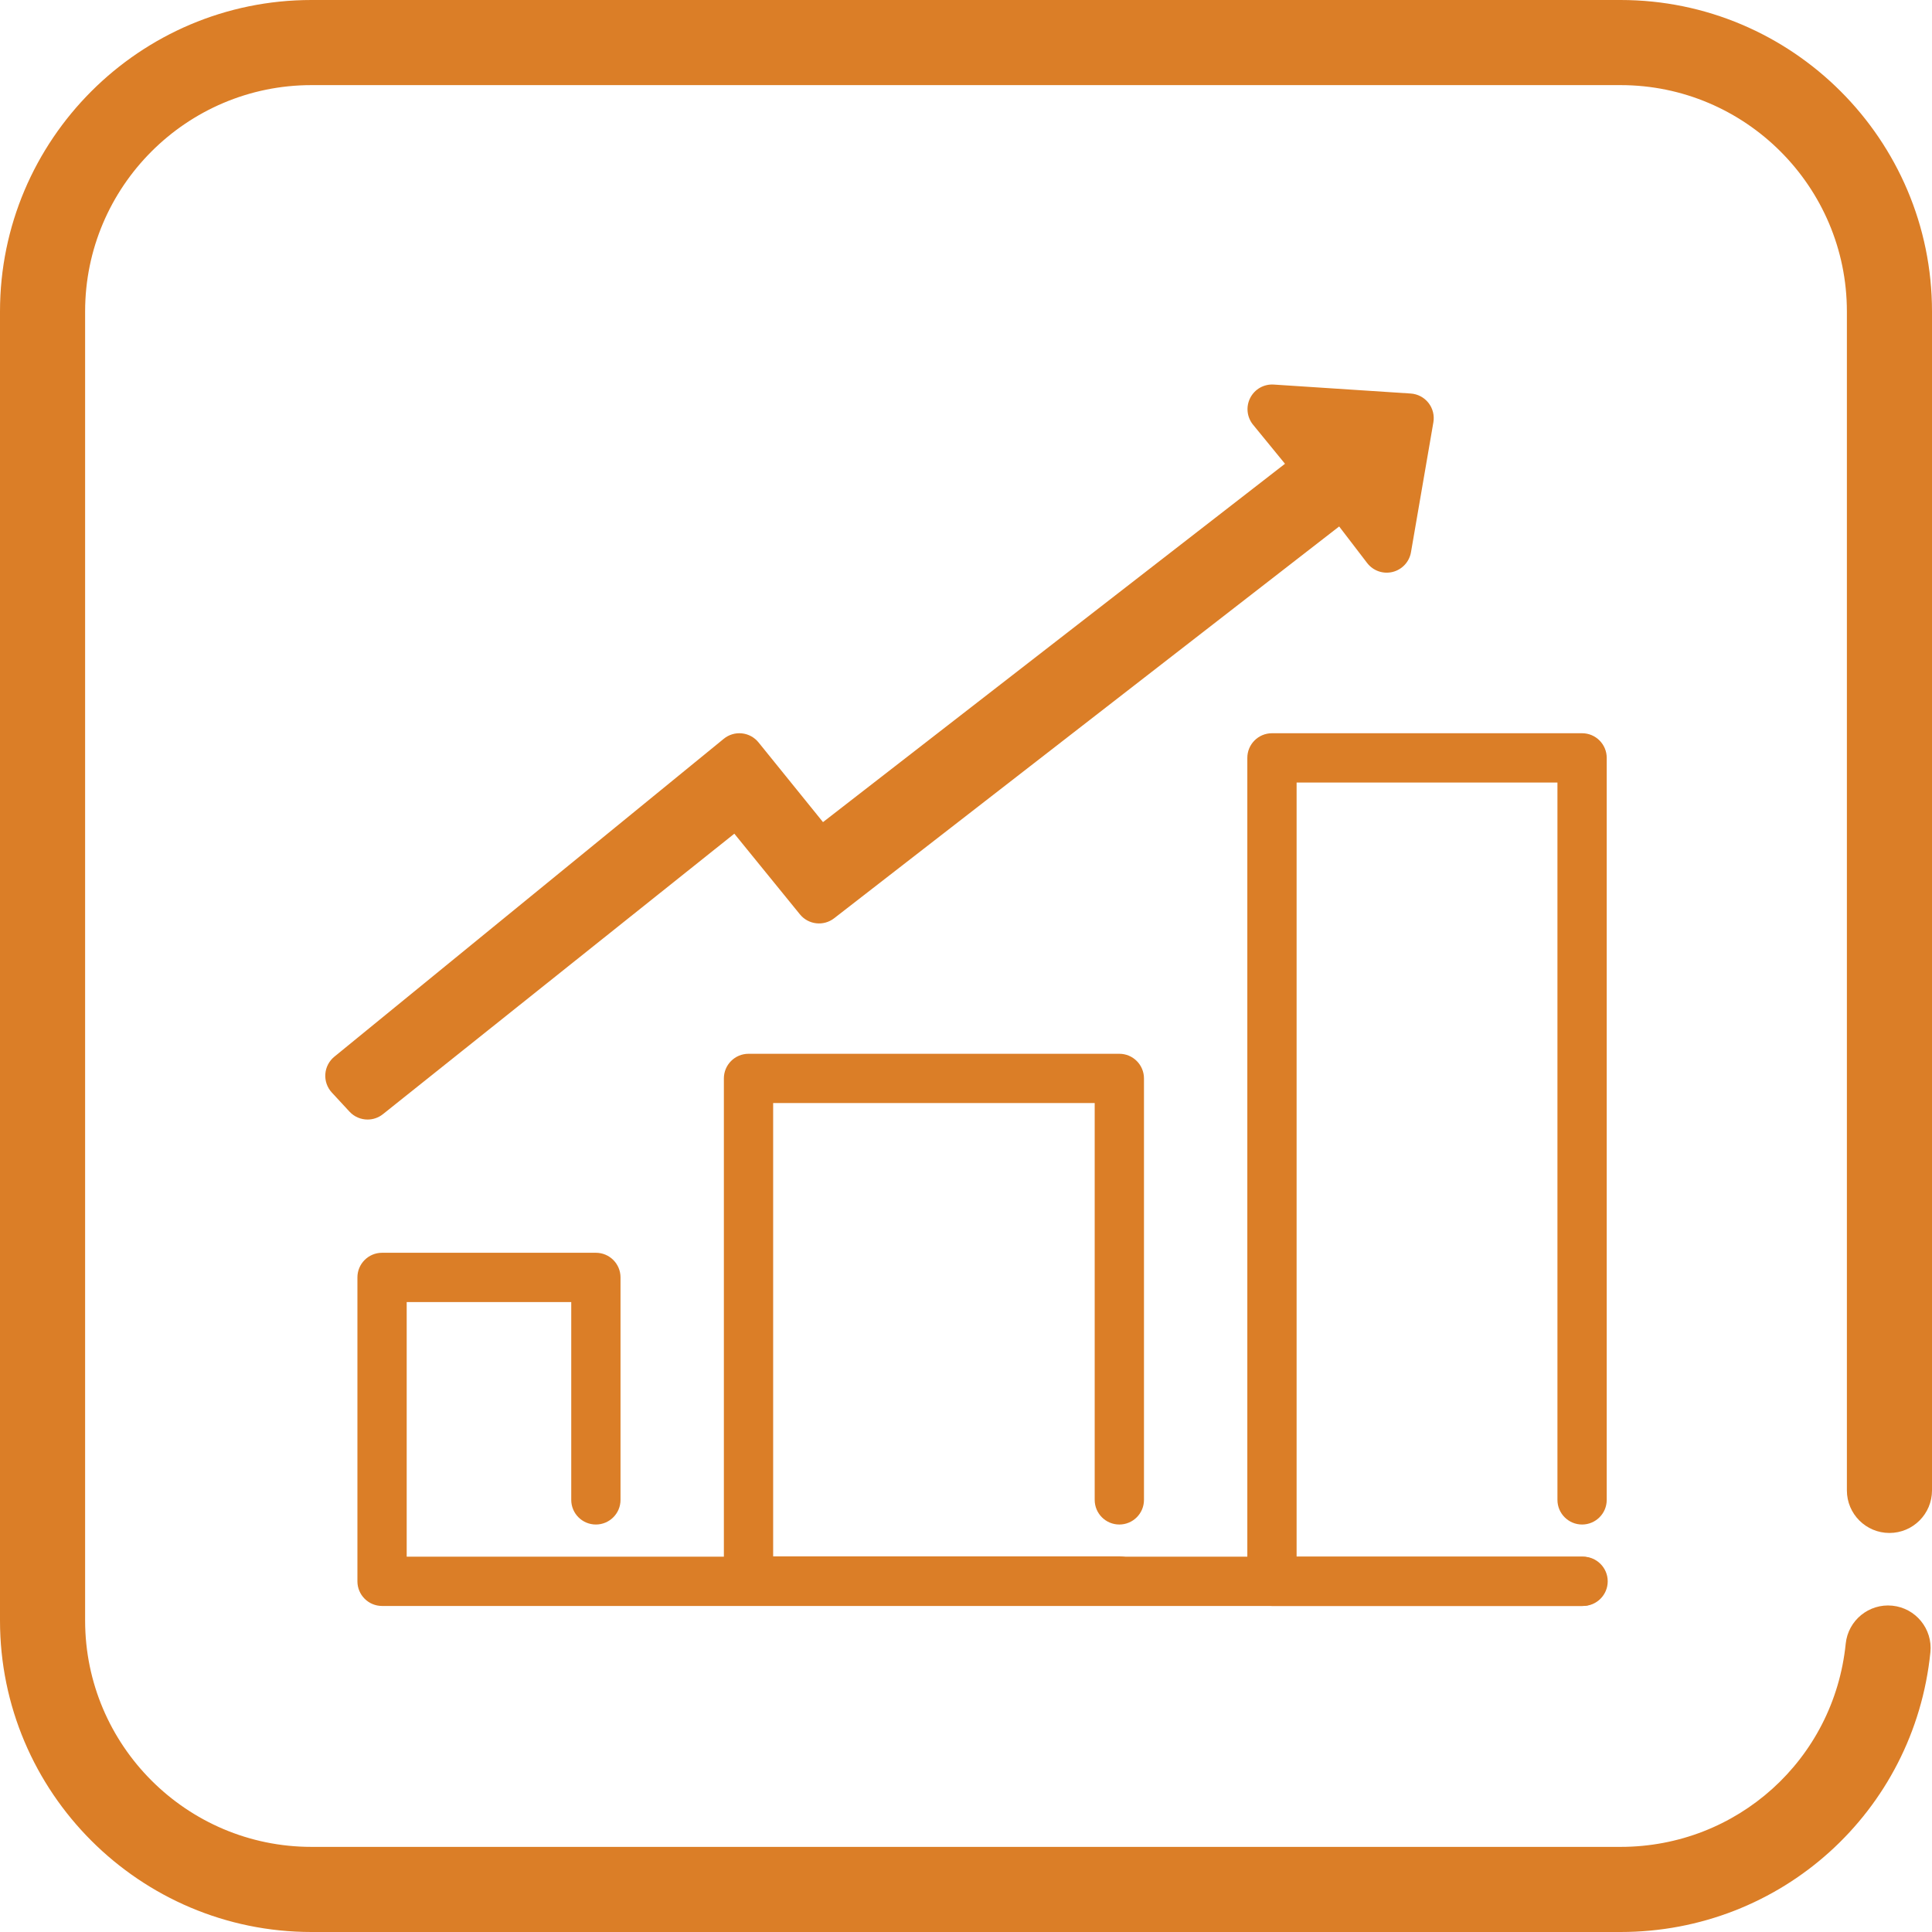 <?xml version="1.0" encoding="utf-8"?>
<!-- Generator: Adobe Illustrator 26.2.0, SVG Export Plug-In . SVG Version: 6.00 Build 0)  -->
<svg version="1.1" xmlns="http://www.w3.org/2000/svg" xmlns:xlink="http://www.w3.org/1999/xlink" x="0px" y="0px"
	 viewBox="0 0 431.264 431.264" style="enable-background:new 0 0 431.264 431.264;" xml:space="preserve">
<style type="text/css">
	.st0-operation{fill:#DB7E27;}
</style>
<g id="box">
	<path class="st0-operation" d="M361.739,431.264H69.525C31.188,431.264,0,400.075,0,361.739V69.525
		C0,31.189,31.188,0,69.525,0h292.214c38.336,0,69.525,31.189,69.525,69.525v263.166
		c0,5.247-4.253,9.5-9.5,9.5s-9.5-4.253-9.5-9.5V69.525C412.264,41.666,389.598,19,361.739,19H69.525
		C41.666,19,19,41.666,19,69.525v292.213c0,27.859,22.666,50.525,50.525,50.525h292.214
		c26.03,0,47.639-19.495,50.264-45.349c0.53-5.22,5.196-9.021,10.411-8.491
		c5.22,0.529,9.021,5.191,8.491,10.411C427.291,404.425,397.556,431.264,361.739,431.264z"/>
</g>
<g id="improve_x5F_operations">
	<path class="st0-operation" d="M353.376,358.485H85.283c-3.038,0-5.5-2.463-5.5-5.5V285.146c0-3.037,2.462-5.5,5.5-5.5h47.73
		c3.038,0,5.5,2.463,5.5,5.5v49.659c0,3.037-2.462,5.5-5.5,5.5s-5.5-2.463-5.5-5.5V290.646H90.783v56.839h262.593
		c3.037,0,5.5,2.463,5.5,5.5S356.414,358.485,353.376,358.485z"/>
	<path class="st0-operation" d="M249.86,358.412h-82.776c-3.038,0-5.5-2.463-5.5-5.5V240.728c0-3.037,2.462-5.5,5.5-5.5
		h82.776c3.037,0,5.5,2.463,5.5,5.5v94.077c0,3.037-2.463,5.5-5.5,5.5s-5.5-2.463-5.5-5.5v-88.577h-71.776
		v101.184h77.276c3.037,0,5.5,2.463,5.5,5.5S252.897,358.412,249.86,358.412z"/>
	<path class="st0-operation" d="M353.155,358.485h-69.225c-3.037,0-5.5-2.463-5.5-5.5V169.175c0-3.038,2.463-5.5,5.5-5.5
		h69.225c3.037,0,5.5,2.462,5.5,5.5v165.63c0,3.037-2.463,5.5-5.5,5.5s-5.5-2.463-5.5-5.5V174.675h-58.225
		v172.81h63.725c3.037,0,5.5,2.463,5.5,5.5S356.192,358.485,353.155,358.485z"/>
</g>
<g id="Layer_4">
	<g>
		<polygon class="st0-operation" points="78.107,240.142 165.039,169.176 182.826,191.164 294.669,104.411 283.972,91.333 
			314.543,93.333 309.543,122.333 299.93,109.782 182.826,200.632 164.747,178.4 82.051,244.406 		"/>
		<path class="st0-operation" d="M82.053,249.906c-1.484,0-2.96-0.598-4.04-1.766l-3.944-4.264
			c-1.031-1.114-1.555-2.604-1.449-4.118s0.833-2.917,2.009-3.877l86.933-70.967
			c1.133-0.925,2.591-1.36,4.043-1.21c1.456,0.15,2.791,0.875,3.711,2.012l14.397,17.799
			l103.125-79.99l-7.124-8.71c-1.386-1.695-1.635-4.051-0.633-5.999
			c1.002-1.947,3.04-3.113,5.25-2.972l30.57,2c1.556,0.102,2.995,0.859,3.961,2.084
			c0.965,1.225,1.364,2.802,1.1,4.339l-5,29c-0.371,2.154-1.982,3.883-4.104,4.406
			c-2.128,0.524-4.353-0.262-5.682-1.996l-6.247-8.157l-112.732,87.458
			c-2.361,1.831-5.753,1.443-7.638-0.875l-14.64-18.003l-78.437,62.605
			C84.472,249.51,83.259,249.906,82.053,249.906z M300.167,104.287
			c0.156,0.007,0.312,0.021,0.469,0.041c1.452,0.188,2.77,0.948,3.66,2.11l1.964,2.563
			l1.823-10.579l-11.842-0.775l2.685,3.282C299.707,101.885,300.139,103.068,300.167,104.287z"/>
	</g>
</g>
</svg>
